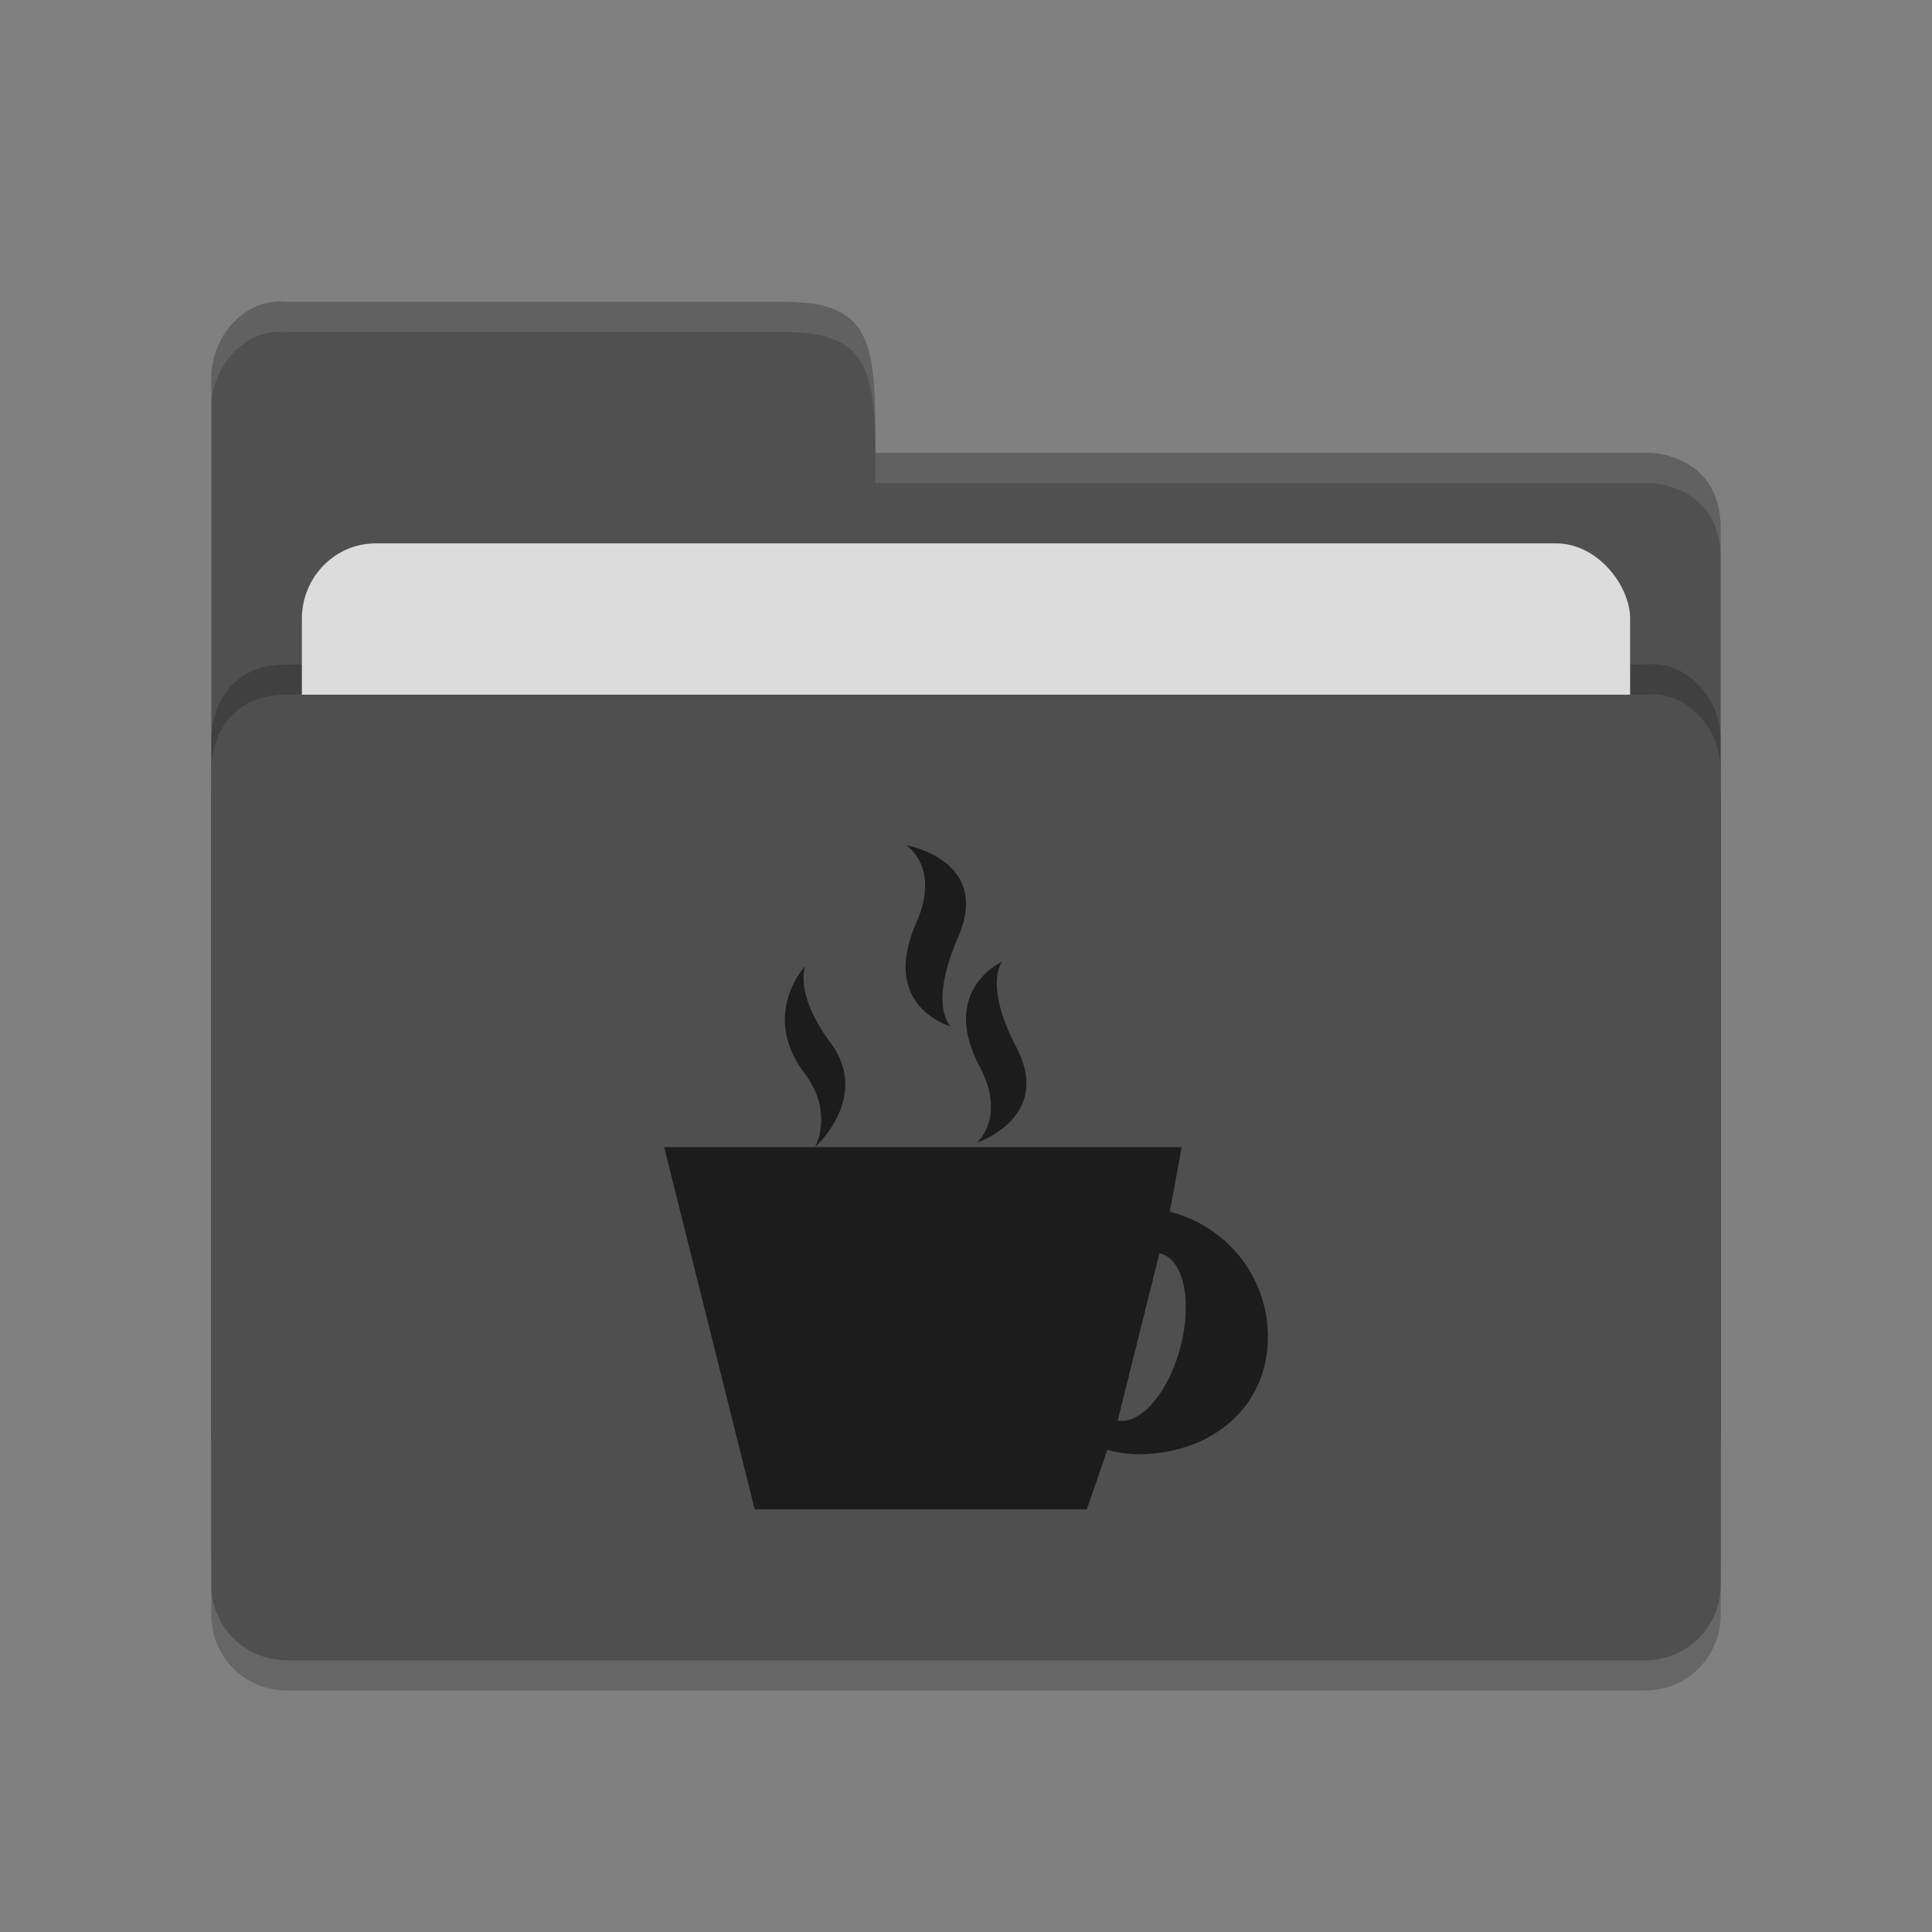 <?xml version="1.0" encoding="UTF-8" standalone="no"?>
<svg xmlns="http://www.w3.org/2000/svg" height="64" viewBox="0 0 64 64" width="64" version="1.1">
 <rect x="0" y="0" width="64" height="64" fill="#808080" stroke="none"/>
 <path d="m 57,53.501 0,-26.99 c 0,-1.384 -1.123,-2.652 -2.5,-2.499 l -20,0 -4.5,4.09e-4 -20.5,0 C 7,24.013 7,26.408 7,26.408 L 7,53.501 C 7,54.885 8.115,56 9.5,56 l 45,0 c 1.385,0 2.5,-1.115 2.5,-2.499 z" style="opacity:0.2;fill:#000000;fill-opacity:1"/>
 <path style="fill:#505050;fill-opacity:1" d="M 7,47.5 7,12.513 C 7,11.128 8.123,9.847 9.5,10 L 26,10 c 3,0 3,1.51 3,5 l 25.628,0 c 0,0 2.372,0.012 2.372,2.511 l 0,29.99 c 0,1.384 -1.115,2.499 -2.5,2.499 l -44.999,0 c -1.385,0 -2.5,-1.115 -2.5,-2.499 z"/>
 <path d="m 57,51.501 0,-26.99 c 0,-1.384 -1.123,-2.652 -2.5,-2.499 l -20,0 -4.5,4.09e-4 -20.5,0 C 7,22.013 7,24.408 7,24.408 L 7,51.501 C 7,52.885 8.115,54 9.5,54 l 45,0 c 1.385,0 2.5,-1.115 2.5,-2.499 z" style="opacity:0.2;fill:#000000;fill-opacity:1"/>
 <rect rx="2.444" ry="2.5" y="18" x="10" height="20" width="44" style="opacity:1;fill:#dcdcdc;fill-opacity:1;"/>
 <path style="fill:#4f4f4f;fill-opacity:1" d="m 57,52.501 0,-26.99 c 0,-1.384 -1.123,-2.652 -2.5,-2.499 l -20,0 -4.5,4.09e-4 -20.5,0 C 7,23.013 7,25.408 7,25.408 L 7,52.501 c 0,1.384 1.115,2.499 2.5,2.499 l 45,0 c 1.385,0 2.5,-1.115 2.5,-2.499 z"/>
 <path style="opacity:0.1;fill:#ffffff;fill-opacity:1" d="M 9.5,10 C 8.123,9.847 7,11.127 7,12.512 l 0,1.002 C 7,12.129 8.123,10.847 9.5,11 L 26,11 c 3,0 3,1.51 3,5 l 25.629,0 C 54.629,16 57,16.013 57,18.512 l 0,-1 C 57,15.013 54.629,15 54.629,15 L 29,15 c 0,-3.49 0,-5 -3,-5 L 9.5,10 Z"/>
 <path style="opacity:0.65" d="m 30.016,28 c 0,0 1.154,0.706 0.34,2.562 -1.232,2.798 1.137,3.438 1.137,3.438 0,0 -0.753,-0.656 0.25,-2.965 1.108,-2.558 -1.727,-3.035 -1.727,-3.035 z m 3.184,3.856 c 0,0 -2.097,0.931 -0.746,3.477 0.893,1.687 -0.098,2.523 -0.098,2.523 0,0 2.534,-0.835 1.312,-3.164 -1.098,-2.105 -0.469,-2.836 -0.469,-2.836 z m -6.527,0.145 c 0,0 -1.502,1.599 -0.016,3.562 0.983,1.307 0.34,2.438 0.34,2.438 0,0 1.861,-1.651 0.516,-3.457 -1.215,-1.63 -0.84,-2.543 -0.84,-2.543 z m 0.324,6 -4.996,0 3,12 11,0 0.68,-1.969 c 0.333,0.083 0.677,0.141 1.035,0.141 2.366,-10e-4 4.284,-1.521 4.284,-3.888 0,-2.008 -1.385,-3.68 -3.25,-4.144 l 0.395,-2.141 -12.148,0 z m 11.41,3.519 a 1.429,2.857 15 0 1 0.047,0.008 1.429,2.857 15 0 1 0.641,3.129 1.429,2.857 15 0 1 -2.07,2.398 l 1.383,-5.535 z"/>
</svg>
